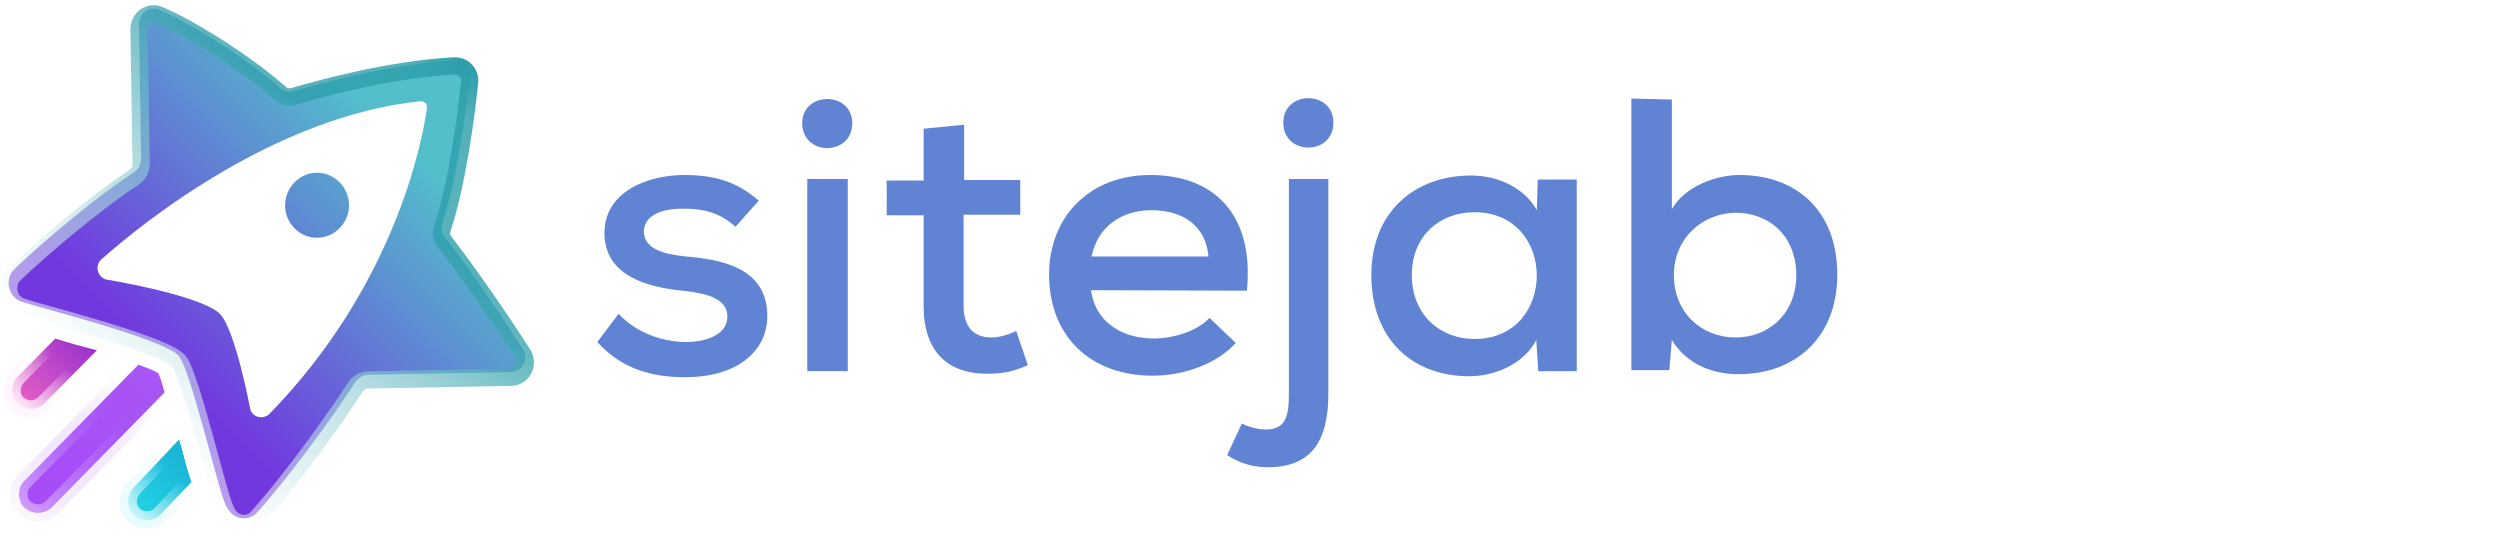 <svg width="170" height="37" viewBox="0 0 170 37" fill="none" xmlns="http://www.w3.org/2000/svg">
  <path d="M34.722 25.305L25.042 25.486C24.715 25.486 24.389 25.667 24.172 25.957C23.193 27.517 20.147 31.867 17.428 34.913C16.848 35.456 15.905 35.312 15.507 34.623C15.434 34.478 15.325 34.333 15.325 34.296C14.745 32.955 12.969 25.196 12.171 24.217C11.192 23.057 2.781 20.954 1.475 20.519C0.533 20.193 0.279 18.96 1.004 18.271C3.143 16.241 6.588 13.377 9.053 11.745C9.379 11.564 9.597 11.201 9.597 10.839L9.452 1.63C9.452 0.905 10.177 0.361 10.866 0.687C12.932 1.557 16.63 3.878 18.951 5.908C19.205 6.198 19.603 6.307 19.966 6.198C21.634 5.727 26.311 4.385 30.879 4.131C31.495 4.095 32.003 4.603 31.93 5.255C31.713 7.431 31.096 12.108 30.081 15.19C29.973 15.516 30.009 15.842 30.263 16.132C31.241 17.401 33.562 20.592 35.592 23.782C35.955 24.471 35.52 25.305 34.722 25.305Z" fill="white"></path>
  <path d="M23.736 13.957C23.736 15.153 22.758 16.168 21.561 16.168C20.365 16.168 19.386 15.19 19.386 13.957C19.386 12.76 20.365 11.745 21.561 11.745C22.758 11.745 23.736 12.76 23.736 13.957ZM34.722 25.305L25.042 25.486C24.715 25.486 24.389 25.667 24.172 25.957C23.193 27.517 20.147 31.867 17.428 34.913C16.848 35.456 15.905 35.312 15.507 34.623C15.434 34.478 15.325 34.333 15.325 34.296C14.745 32.955 12.969 25.196 12.171 24.217C11.192 23.057 2.781 20.954 1.475 20.519C0.533 20.193 0.279 18.96 1.004 18.271C3.143 16.241 6.588 13.377 9.053 11.745C9.379 11.564 9.597 11.201 9.597 10.839L9.452 1.63C9.452 0.905 10.177 0.361 10.866 0.687C12.932 1.557 16.63 3.878 18.951 5.908C19.205 6.198 19.603 6.307 19.966 6.198C21.634 5.727 26.311 4.385 30.879 4.131C31.495 4.095 32.003 4.603 31.93 5.255C31.713 7.431 31.096 12.108 30.081 15.19C29.973 15.516 30.009 15.842 30.263 16.132C31.241 17.401 33.562 20.592 35.592 23.782C35.955 24.471 35.52 25.305 34.722 25.305ZM29.03 7.358C29.102 7.104 28.849 6.851 28.559 6.887C18.77 7.902 9.814 15.044 6.914 17.619C6.443 18.017 6.588 18.779 7.168 18.996C7.168 18.996 13.404 20.012 14.89 21.28C15.978 22.223 17.029 27.879 17.029 27.879C17.247 28.423 17.936 28.532 18.334 28.133C26.782 19.468 28.704 9.751 29.03 7.358Z" fill="url(#paint0_linear_2_270)"></path>
  <path d="M12.461 30.924C12.389 30.598 12.28 30.272 12.171 29.909L9.053 33.209C8.835 33.462 8.726 33.789 8.726 34.115C8.726 34.478 8.871 34.804 9.125 35.022C9.343 35.239 9.669 35.348 9.995 35.348C10.358 35.348 10.684 35.203 10.938 34.949L13.005 32.774C12.824 32.266 12.642 31.65 12.461 30.924Z" fill="url(#paint1_linear_2_270)"></path>
  <path d="M10.757 25.377C10.503 25.196 9.996 25.015 9.415 24.797L1.657 32.701C1.403 32.955 1.294 33.281 1.294 33.607C1.294 33.934 1.403 34.296 1.657 34.514C1.911 34.731 2.237 34.876 2.563 34.876C2.889 34.876 3.216 34.768 3.506 34.514L11.192 26.683C11.047 26.139 10.902 25.667 10.757 25.377Z" fill="url(#paint2_linear_2_270)"></path>
  <path d="M3.76 23.021L1.185 25.631C0.968 25.885 0.823 26.211 0.823 26.538C0.823 26.864 0.932 27.227 1.185 27.444C1.439 27.662 1.765 27.807 2.092 27.807C2.418 27.807 2.781 27.662 2.998 27.444L6.588 23.818C5.572 23.565 4.557 23.274 3.76 23.021Z" fill="url(#paint3_linear_2_270)"></path>
  <path d="M12.461 30.924C12.389 30.598 12.28 30.272 12.171 29.909L9.053 33.209C8.835 33.462 8.726 33.789 8.726 34.115C8.726 34.478 8.871 34.804 9.125 35.022C9.343 35.239 9.669 35.348 9.995 35.348C10.358 35.348 10.684 35.203 10.938 34.949L13.005 32.774C12.824 32.266 12.642 31.65 12.461 30.924Z" fill="url(#paint4_linear_2_270)" stroke="url(#paint5_linear_2_270)" stroke-width="1.171"></path>
  <path d="M3.76 23.021L1.185 25.631C0.968 25.885 0.823 26.211 0.823 26.538C0.823 26.864 0.932 27.227 1.185 27.444C1.439 27.662 1.765 27.807 2.092 27.807C2.418 27.807 2.781 27.662 2.998 27.444L6.588 23.818C5.572 23.565 4.557 23.274 3.76 23.021Z" stroke="url(#paint6_linear_2_270)" stroke-width="1.171"></path>
  <path d="M10.757 25.377C10.503 25.196 9.996 25.015 9.415 24.797L1.657 32.701C1.403 32.955 1.294 33.281 1.294 33.607C1.294 33.934 1.403 34.296 1.657 34.514C1.911 34.731 2.237 34.876 2.563 34.876C2.889 34.876 3.216 34.768 3.506 34.514L11.192 26.683C11.047 26.139 10.902 25.667 10.757 25.377Z" stroke="url(#paint7_linear_2_270)" stroke-opacity="0.5" stroke-width="1.171"></path>
  <g filter="url(#filter0_ii_2_270)">
    <path d="M34.722 25.305L25.042 25.486C24.715 25.486 24.389 25.667 24.172 25.957C23.193 27.517 20.147 31.867 17.428 34.913C16.848 35.456 15.905 35.312 15.507 34.623C15.434 34.478 15.325 34.333 15.325 34.296C14.745 32.955 12.969 25.196 12.171 24.217C11.192 23.057 2.781 20.954 1.475 20.519C0.533 20.193 0.279 18.96 1.004 18.271C3.143 16.241 6.588 13.377 9.053 11.745C9.379 11.564 9.597 11.201 9.597 10.839L9.452 1.63C9.452 0.905 10.177 0.361 10.866 0.687C12.932 1.557 16.63 3.878 18.951 5.908C19.205 6.198 19.603 6.307 19.966 6.198C21.634 5.727 26.311 4.385 30.879 4.131C31.495 4.095 32.003 4.603 31.93 5.255C31.713 7.431 31.096 12.108 30.081 15.19C29.973 15.516 30.009 15.842 30.263 16.132C31.242 17.401 33.562 20.592 35.592 23.782C35.955 24.471 35.52 25.305 34.722 25.305Z" stroke="url(#paint8_linear_2_270)" stroke-width="1.171"></path>
  </g>
  <path d="M50.01 15.423C48.978 14.465 47.843 14.192 46.57 14.192C44.884 14.157 43.783 14.705 43.783 15.765C43.818 16.86 44.953 17.27 46.639 17.441C49.047 17.646 52.212 18.194 52.177 21.546C52.143 23.974 50.01 25.65 46.604 25.65C44.471 25.65 42.339 25.171 40.618 23.256L42.063 21.34C43.302 22.674 45.125 23.256 46.673 23.256C47.98 23.256 49.425 22.777 49.46 21.58C49.494 20.417 48.359 19.972 46.432 19.767C43.955 19.527 41.135 18.741 41.1 15.868C41.1 12.994 44.093 11.9 46.535 11.9C48.565 11.9 50.113 12.345 51.592 13.644L50.01 15.423Z" style="paint-order: fill; fill-rule: nonzero; fill: rgb(96, 132, 211);"></path>
  <path d="M57.956 8.377C57.956 10.634 54.551 10.634 54.551 8.377C54.551 6.188 57.956 6.188 57.956 8.377ZM54.895 12.174V25.239H57.647V12.174H54.895Z" style="fill: rgb(96, 132, 211);"></path>
  <path d="M65.559 8.48V12.242H69.378V14.602H65.525V20.793C65.525 22.161 66.144 22.948 67.417 22.948C67.933 22.948 68.552 22.777 69.102 22.503L69.894 24.829C68.999 25.24 68.208 25.411 67.279 25.411C64.424 25.479 62.807 23.872 62.807 20.827V14.636H60.296V12.276H62.807V8.753L65.559 8.48Z" style="fill: rgb(96, 132, 211);"></path>
  <path d="M74.194 19.733C74.434 21.716 76.086 23.016 78.46 23.016C79.801 23.016 81.452 22.503 82.243 21.614L84.032 23.324C82.691 24.795 80.42 25.547 78.39 25.547C74.091 25.547 71.338 22.811 71.338 18.672C71.338 14.705 74.125 11.9 78.219 11.9C82.45 11.9 85.305 14.465 84.789 19.767L74.194 19.733ZM82.175 17.441C82.003 15.389 80.489 14.294 78.287 14.294C76.292 14.294 74.641 15.389 74.228 17.441H82.175Z" style="fill: rgb(96, 132, 211);"></path>
  <path d="M90.328 12.174V26.779C90.328 30.062 89.124 31.773 86.199 31.773C85.271 31.773 84.342 31.533 83.448 30.952L84.445 28.797C84.995 29.07 85.581 29.207 86.131 29.207C87.438 29.173 87.644 28.284 87.644 26.779V12.174H90.328ZM87.266 8.343C87.266 10.6 90.672 10.6 90.672 8.343C90.672 6.12 87.266 6.12 87.266 8.343Z" style="fill: rgb(96, 132, 211);"></path>
  <path d="M104.57 12.208H107.219C107.219 16.552 107.219 20.896 107.219 25.24H104.604L104.466 23.119C103.606 24.795 101.577 25.582 99.96 25.582C96.141 25.616 93.252 23.153 93.252 18.707C93.252 14.363 96.245 11.934 100.029 11.934C101.886 11.934 103.675 12.789 104.501 14.294L104.57 12.208ZM96.004 18.707C96.004 21.409 97.93 23.051 100.269 23.051C105.911 23.051 105.911 14.431 100.269 14.431C97.896 14.431 96.004 16.039 96.004 18.707Z" style="fill: rgb(96, 132, 211);"></path>
  <path d="M113.686 6.769V14.226C114.546 12.687 116.678 11.9 118.295 11.9C122.08 11.9 124.935 14.26 124.935 18.672C124.935 22.982 122.045 25.445 118.227 25.445C116.472 25.445 114.718 24.795 113.686 23.119L113.514 25.171H110.934V6.701L113.686 6.769ZM113.824 18.707C113.824 21.272 115.716 22.948 118.02 22.948C120.291 22.948 122.148 21.306 122.148 18.707C122.148 16.039 120.291 14.465 118.02 14.465C115.75 14.5 113.824 16.21 113.824 18.707Z" style="fill: rgb(96, 132, 211);"></path>
  <path d="M130.577 6.769V14.226C131.437 12.687 133.57 11.9 135.187 11.9C138.971 11.9 141.826 14.26 141.826 18.672C141.826 22.982 138.936 25.445 135.118 25.445C133.363 25.445 131.609 24.795 130.577 23.119L130.405 25.171H127.825V6.701L130.577 6.769ZM130.714 18.707C130.714 21.272 132.606 22.948 134.912 22.948C137.182 22.948 139.039 21.306 139.039 18.707C139.039 16.039 137.182 14.465 134.912 14.465C132.641 14.5 130.714 16.21 130.714 18.707Z" fill="white"></path>
  <path d="M146.779 19.733C147.02 21.716 148.672 23.016 151.045 23.016C152.387 23.016 154.038 22.503 154.829 21.614L156.618 23.324C155.276 24.795 153.006 25.547 150.976 25.547C146.676 25.547 143.924 22.811 143.924 18.672C143.924 14.705 146.711 11.9 150.804 11.9C155.036 11.9 157.891 14.465 157.375 19.767L146.779 19.733ZM154.76 17.441C154.588 15.389 153.075 14.294 150.873 14.294C148.878 14.294 147.227 15.389 146.814 17.441H154.76Z" fill="white"></path>
  <path d="M162.742 12.208L162.913 13.918C163.876 12.242 165.356 11.9 166.766 11.9C168.039 11.9 169.277 12.345 170 12.994L168.761 15.354C168.108 14.841 167.454 14.568 166.457 14.568C164.565 14.568 162.913 15.731 162.913 18.125V25.171H160.161V12.139L162.742 12.208Z" fill="white"></path>
  <defs>
    <filter id="filter0_ii_2_270" x="0" y="3.05176e-05" width="36.304" height="36.064" filterUnits="userSpaceOnUse" color-interpolation-filters="sRGB">
      <feFlood flood-opacity="0" result="BackgroundImageFix"></feFlood>
      <feBlend mode="normal" in="SourceGraphic" in2="BackgroundImageFix" result="shape"></feBlend>
      <feColorMatrix in="SourceAlpha" type="matrix" values="0 0 0 0 0 0 0 0 0 0 0 0 0 0 0 0 0 0 127 0" result="hardAlpha"></feColorMatrix>
      <feOffset dy="0.234"></feOffset>
      <feGaussianBlur stdDeviation="0.117"></feGaussianBlur>
      <feComposite in2="hardAlpha" operator="arithmetic" k2="-1" k3="1"></feComposite>
      <feColorMatrix type="matrix" values="0 0 0 0 1 0 0 0 0 1 0 0 0 0 1 0 0 0 0.8 0"></feColorMatrix>
      <feBlend mode="normal" in2="shape" result="effect1_innerShadow_2_270"></feBlend>
      <feColorMatrix in="SourceAlpha" type="matrix" values="0 0 0 0 0 0 0 0 0 0 0 0 0 0 0 0 0 0 127 0" result="hardAlpha"></feColorMatrix>
      <feOffset dy="0.117"></feOffset>
      <feGaussianBlur stdDeviation="0.117"></feGaussianBlur>
      <feComposite in2="hardAlpha" operator="arithmetic" k2="-1" k3="1"></feComposite>
      <feColorMatrix type="matrix" values="0 0 0 0 0.442 0 0 0 0 0.442 0 0 0 0 0.442 0 0 0 0.4 0"></feColorMatrix>
      <feBlend mode="normal" in2="effect1_innerShadow_2_270" result="effect2_innerShadow_2_270"></feBlend>
    </filter>
    <linearGradient id="paint0_linear_2_270" x1="30.471" y1="5.059" x2="9.102" y2="26.428" gradientUnits="userSpaceOnUse">
      <stop offset="0.174" stop-color="#52BFCA"></stop>
      <stop offset="0.916" stop-color="#7238DF"></stop>
    </linearGradient>
    <linearGradient id="paint1_linear_2_270" x1="5.927" y1="37.963" x2="14.305" y2="29.727" gradientUnits="userSpaceOnUse">
      <stop offset="0.188" stop-color="#25E2EA"></stop>
      <stop offset="1" stop-color="#19A6D1"></stop>
    </linearGradient>
    <linearGradient id="paint2_linear_2_270" x1="-5.251" y1="41.206" x2="13.44" y2="22.832" gradientUnits="userSpaceOnUse">
      <stop stop-color="#A443FD"></stop>
      <stop offset="1" stop-color="#A959F3"></stop>
    </linearGradient>
    <linearGradient id="paint3_linear_2_270" x1="-2.246" y1="30.792" x2="7.018" y2="21.686" gradientUnits="userSpaceOnUse">
      <stop offset="0.396" stop-color="#E55EC4"></stop>
      <stop offset="1" stop-color="#8225D0"></stop>
    </linearGradient>
    <linearGradient id="paint4_linear_2_270" x1="5.927" y1="37.963" x2="14.305" y2="29.727" gradientUnits="userSpaceOnUse">
      <stop offset="0.188" stop-color="#25E2EA"></stop>
      <stop offset="1" stop-color="#19A6D1"></stop>
    </linearGradient>
    <linearGradient id="paint5_linear_2_270" x1="8.726" y1="35.611" x2="11.916" y2="32.302" gradientUnits="userSpaceOnUse">
      <stop></stop>
      <stop offset="0" stop-color="#E4FCFF"></stop>
      <stop offset="1" stop-color="#E4FCFF" stop-opacity="0"></stop>
    </linearGradient>
    <linearGradient id="paint6_linear_2_270" x1="0.823" y1="27.676" x2="5.006" y2="23.401" gradientUnits="userSpaceOnUse">
      <stop stop-color="#FFF5FE"></stop>
      <stop offset="0.769" stop-color="#FFF5FE" stop-opacity="0"></stop>
    </linearGradient>
    <linearGradient id="paint7_linear_2_270" x1="1.698" y1="34.557" x2="10.687" y2="25.363" gradientUnits="userSpaceOnUse">
      <stop stop-color="#F6EDFE"></stop>
      <stop offset="0.851" stop-color="#A851F8" stop-opacity="0"></stop>
    </linearGradient>
    <linearGradient id="paint8_linear_2_270" x1="32.149" y1="3.9" x2="8.901" y2="28.291" gradientUnits="userSpaceOnUse">
      <stop offset="0.009" stop-color="#2D9FAB"></stop>
      <stop offset="0.088" stop-color="#2D9FAB" stop-opacity="0.824"></stop>
      <stop offset="0.172" stop-color="#2D9FAB" stop-opacity="0.8"></stop>
      <stop offset="0.302" stop-color="#2D9FAB" stop-opacity="0.8"></stop>
      <stop offset="1" stop-color="white" stop-opacity="0.5"></stop>
    </linearGradient>
  </defs>
</svg>